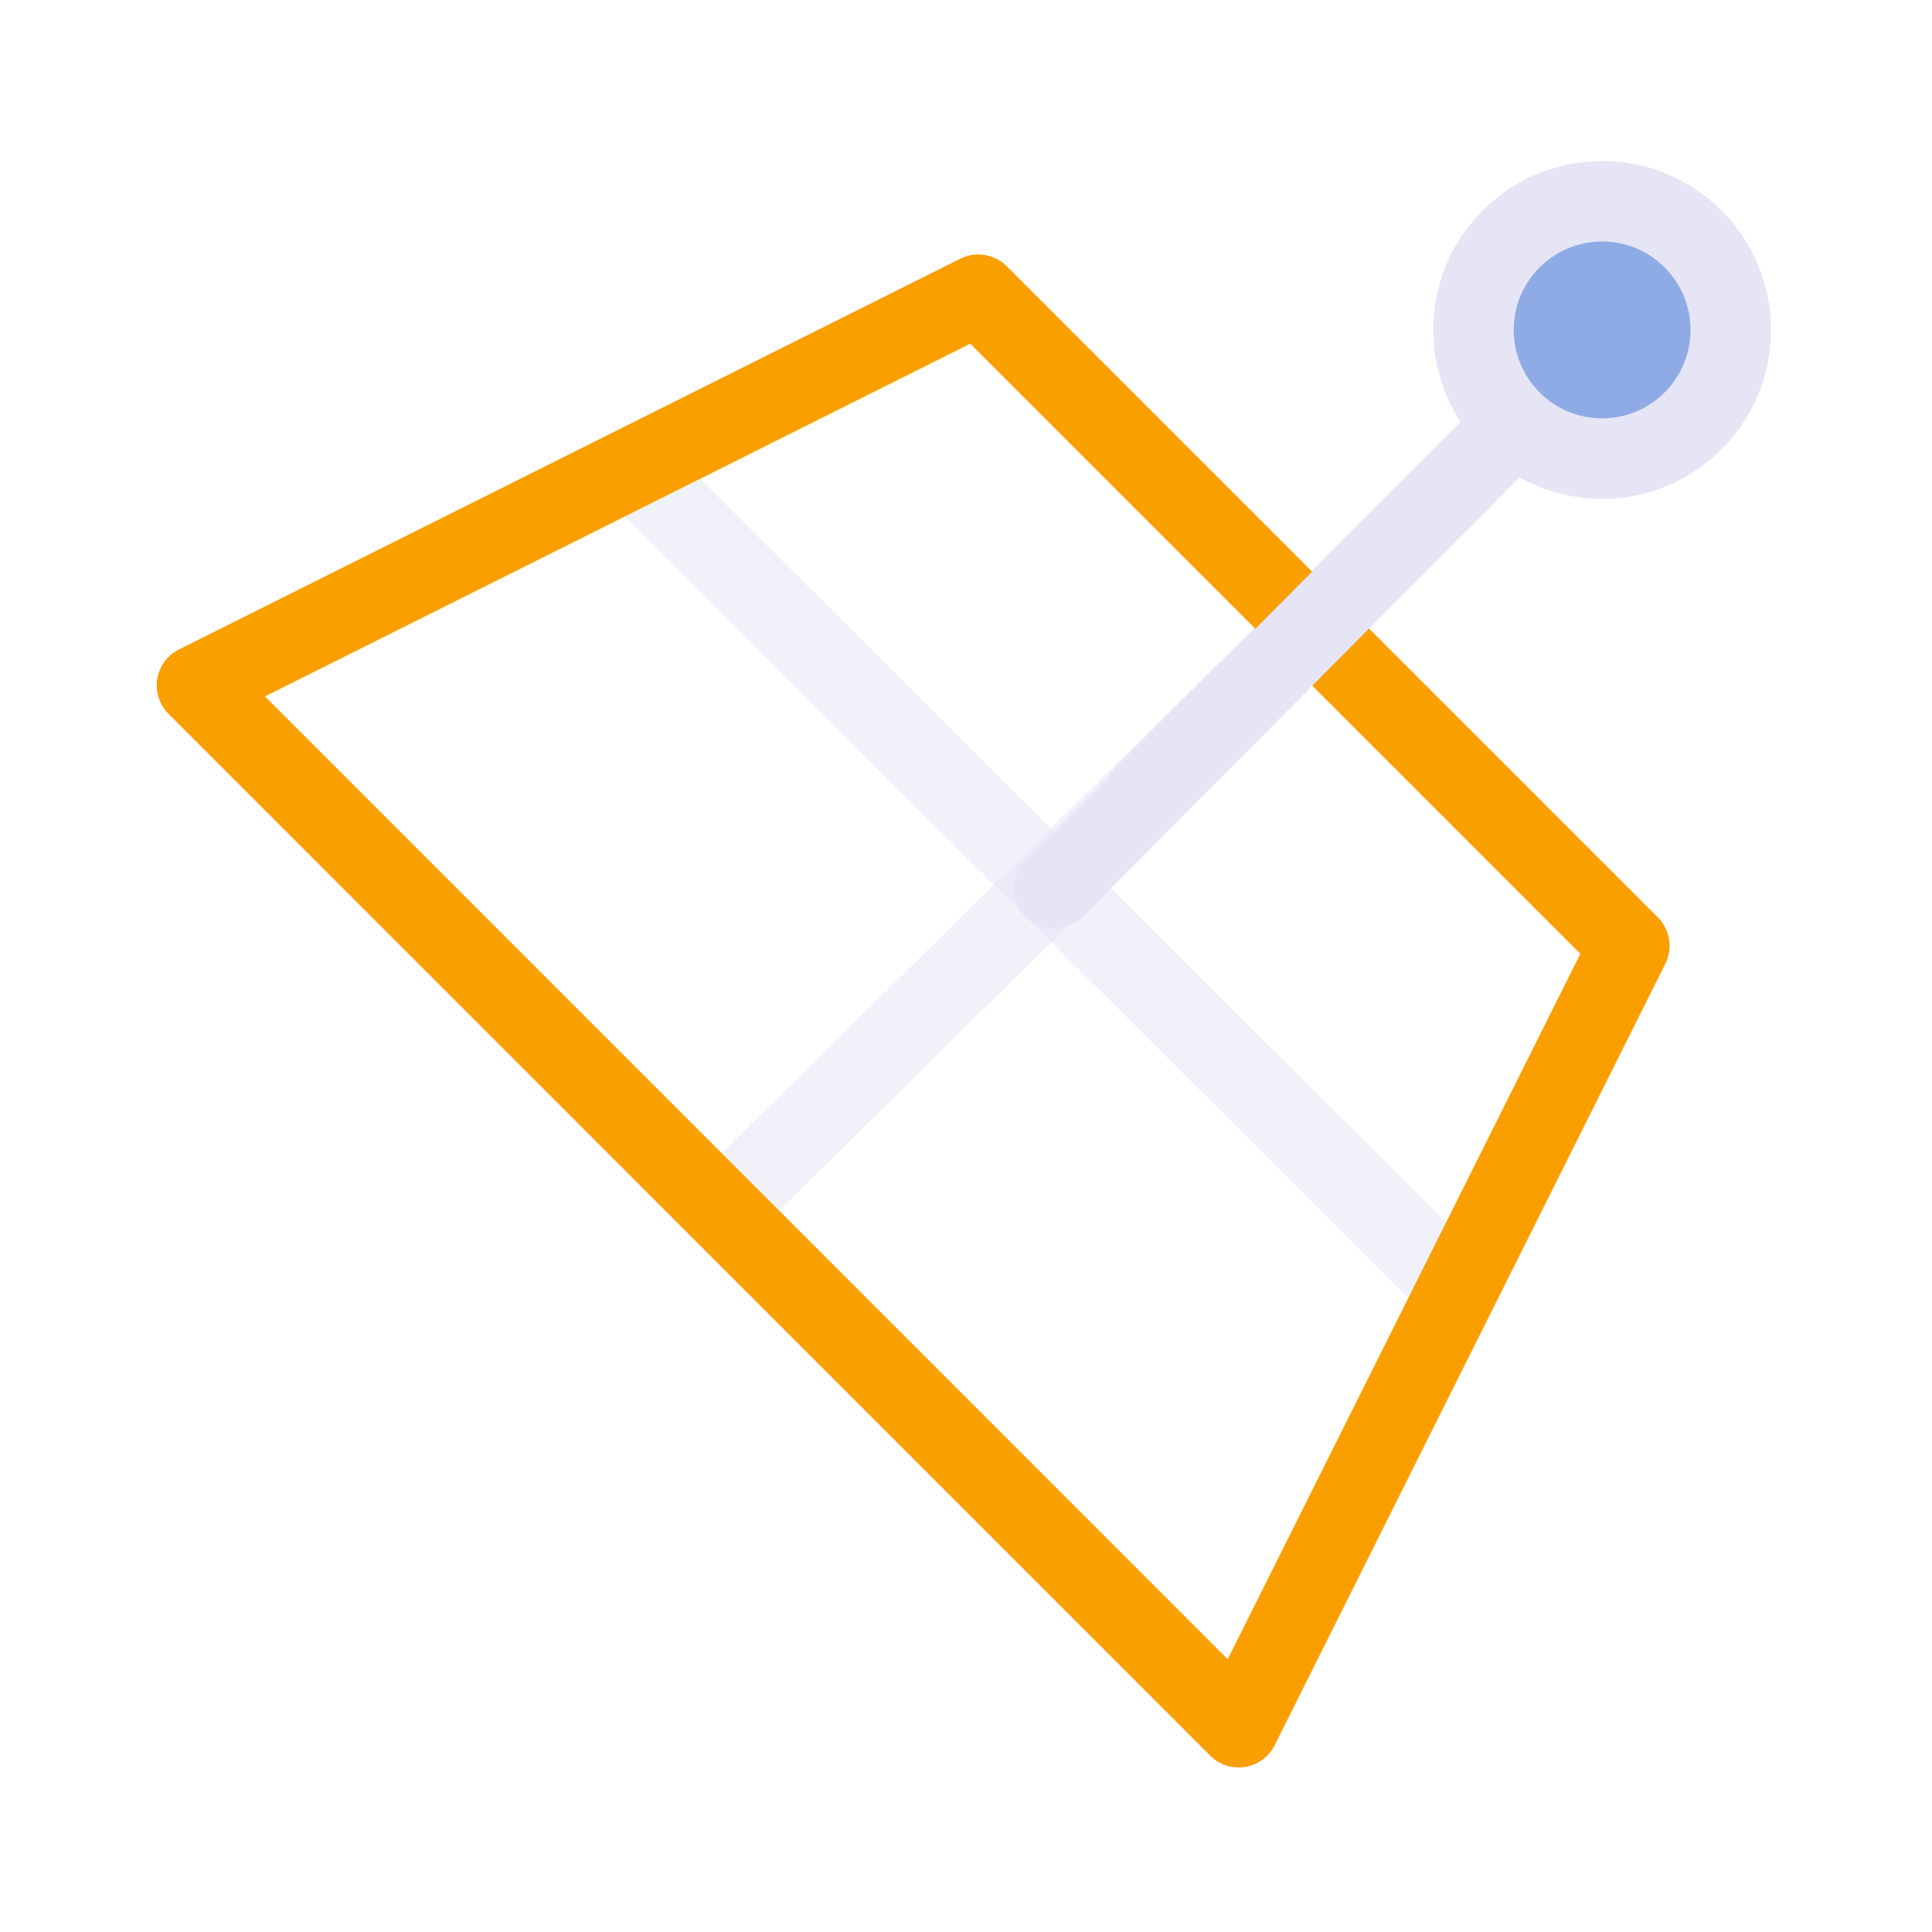 <?xml version="1.0" encoding="UTF-8" standalone="no"?>
<!-- Created with Inkscape (http://www.inkscape.org/) -->
<svg xmlns="http://www.w3.org/2000/svg" xmlns:svg="http://www.w3.org/2000/svg" width="48" height="48" viewBox="0 0 48 48" version="1.1" id="svg1" xml:space="preserve">
  <defs id="defs1"/>
  <g id="DarkThemeEnabledLayer" style="display:inline">
    <path style="display:inline;fill:none;stroke:#e5e5f6;stroke-width:2;stroke-linecap:round;stroke-linejoin:round;stroke-dasharray:none;stroke-opacity:1" d="m 37.19,11 -8.734,8.735" id="path5"/>
    <path style="display:inline;fill:none;fill-opacity:0.1;stroke:none;stroke-width:2;stroke-linecap:round;stroke-linejoin:round;stroke-dasharray:none;stroke-opacity:1" d="M 4.894,17.029 30.775,42.912 40.48,23.499 24.304,7.322 4.894,17.029" id="path4"/>
    <path style="display:inline;fill:none;stroke:#e5e5f6;stroke-width:2.02;stroke-linecap:butt;stroke-linejoin:round;stroke-dasharray:none;stroke-opacity:0.508" d="M 32.079,16.111 18,30" id="path5-5"/>
    <path style="display:inline;fill:none;stroke:#e5e5f6;stroke-width:1.992;stroke-linecap:butt;stroke-linejoin:round;stroke-dasharray:none;stroke-opacity:0.5" d="M 15.709,11.62 36.362,32.211" id="path5-5-0"/>
    <path style="display:inline;fill:none;stroke:#fa9f00;stroke-width:2;stroke-linecap:round;stroke-linejoin:round;stroke-dasharray:none;stroke-opacity:1" d="M 4.894,17.029 30.775,42.912 40.48,23.499 24.304,7.322 4.894,17.029" id="path4-6"/>
    <path style="display:inline;fill:none;stroke:#e5e5f6;stroke-width:2;stroke-linecap:round;stroke-linejoin:round;stroke-dasharray:none;stroke-opacity:1" d="M 37.19,11 26.192,22.072" id="path5-6"/>
    <ellipse style="display:inline;fill:#7396df;fill-opacity:0.8;stroke:#e5e5f6;stroke-width:2;stroke-linecap:round;stroke-linejoin:round;stroke-dasharray:none;stroke-opacity:1;paint-order:fill markers stroke" id="path6-0" cx="39.804" cy="8.197" rx="3.196" ry="3.197"/>
  </g>
</svg>
